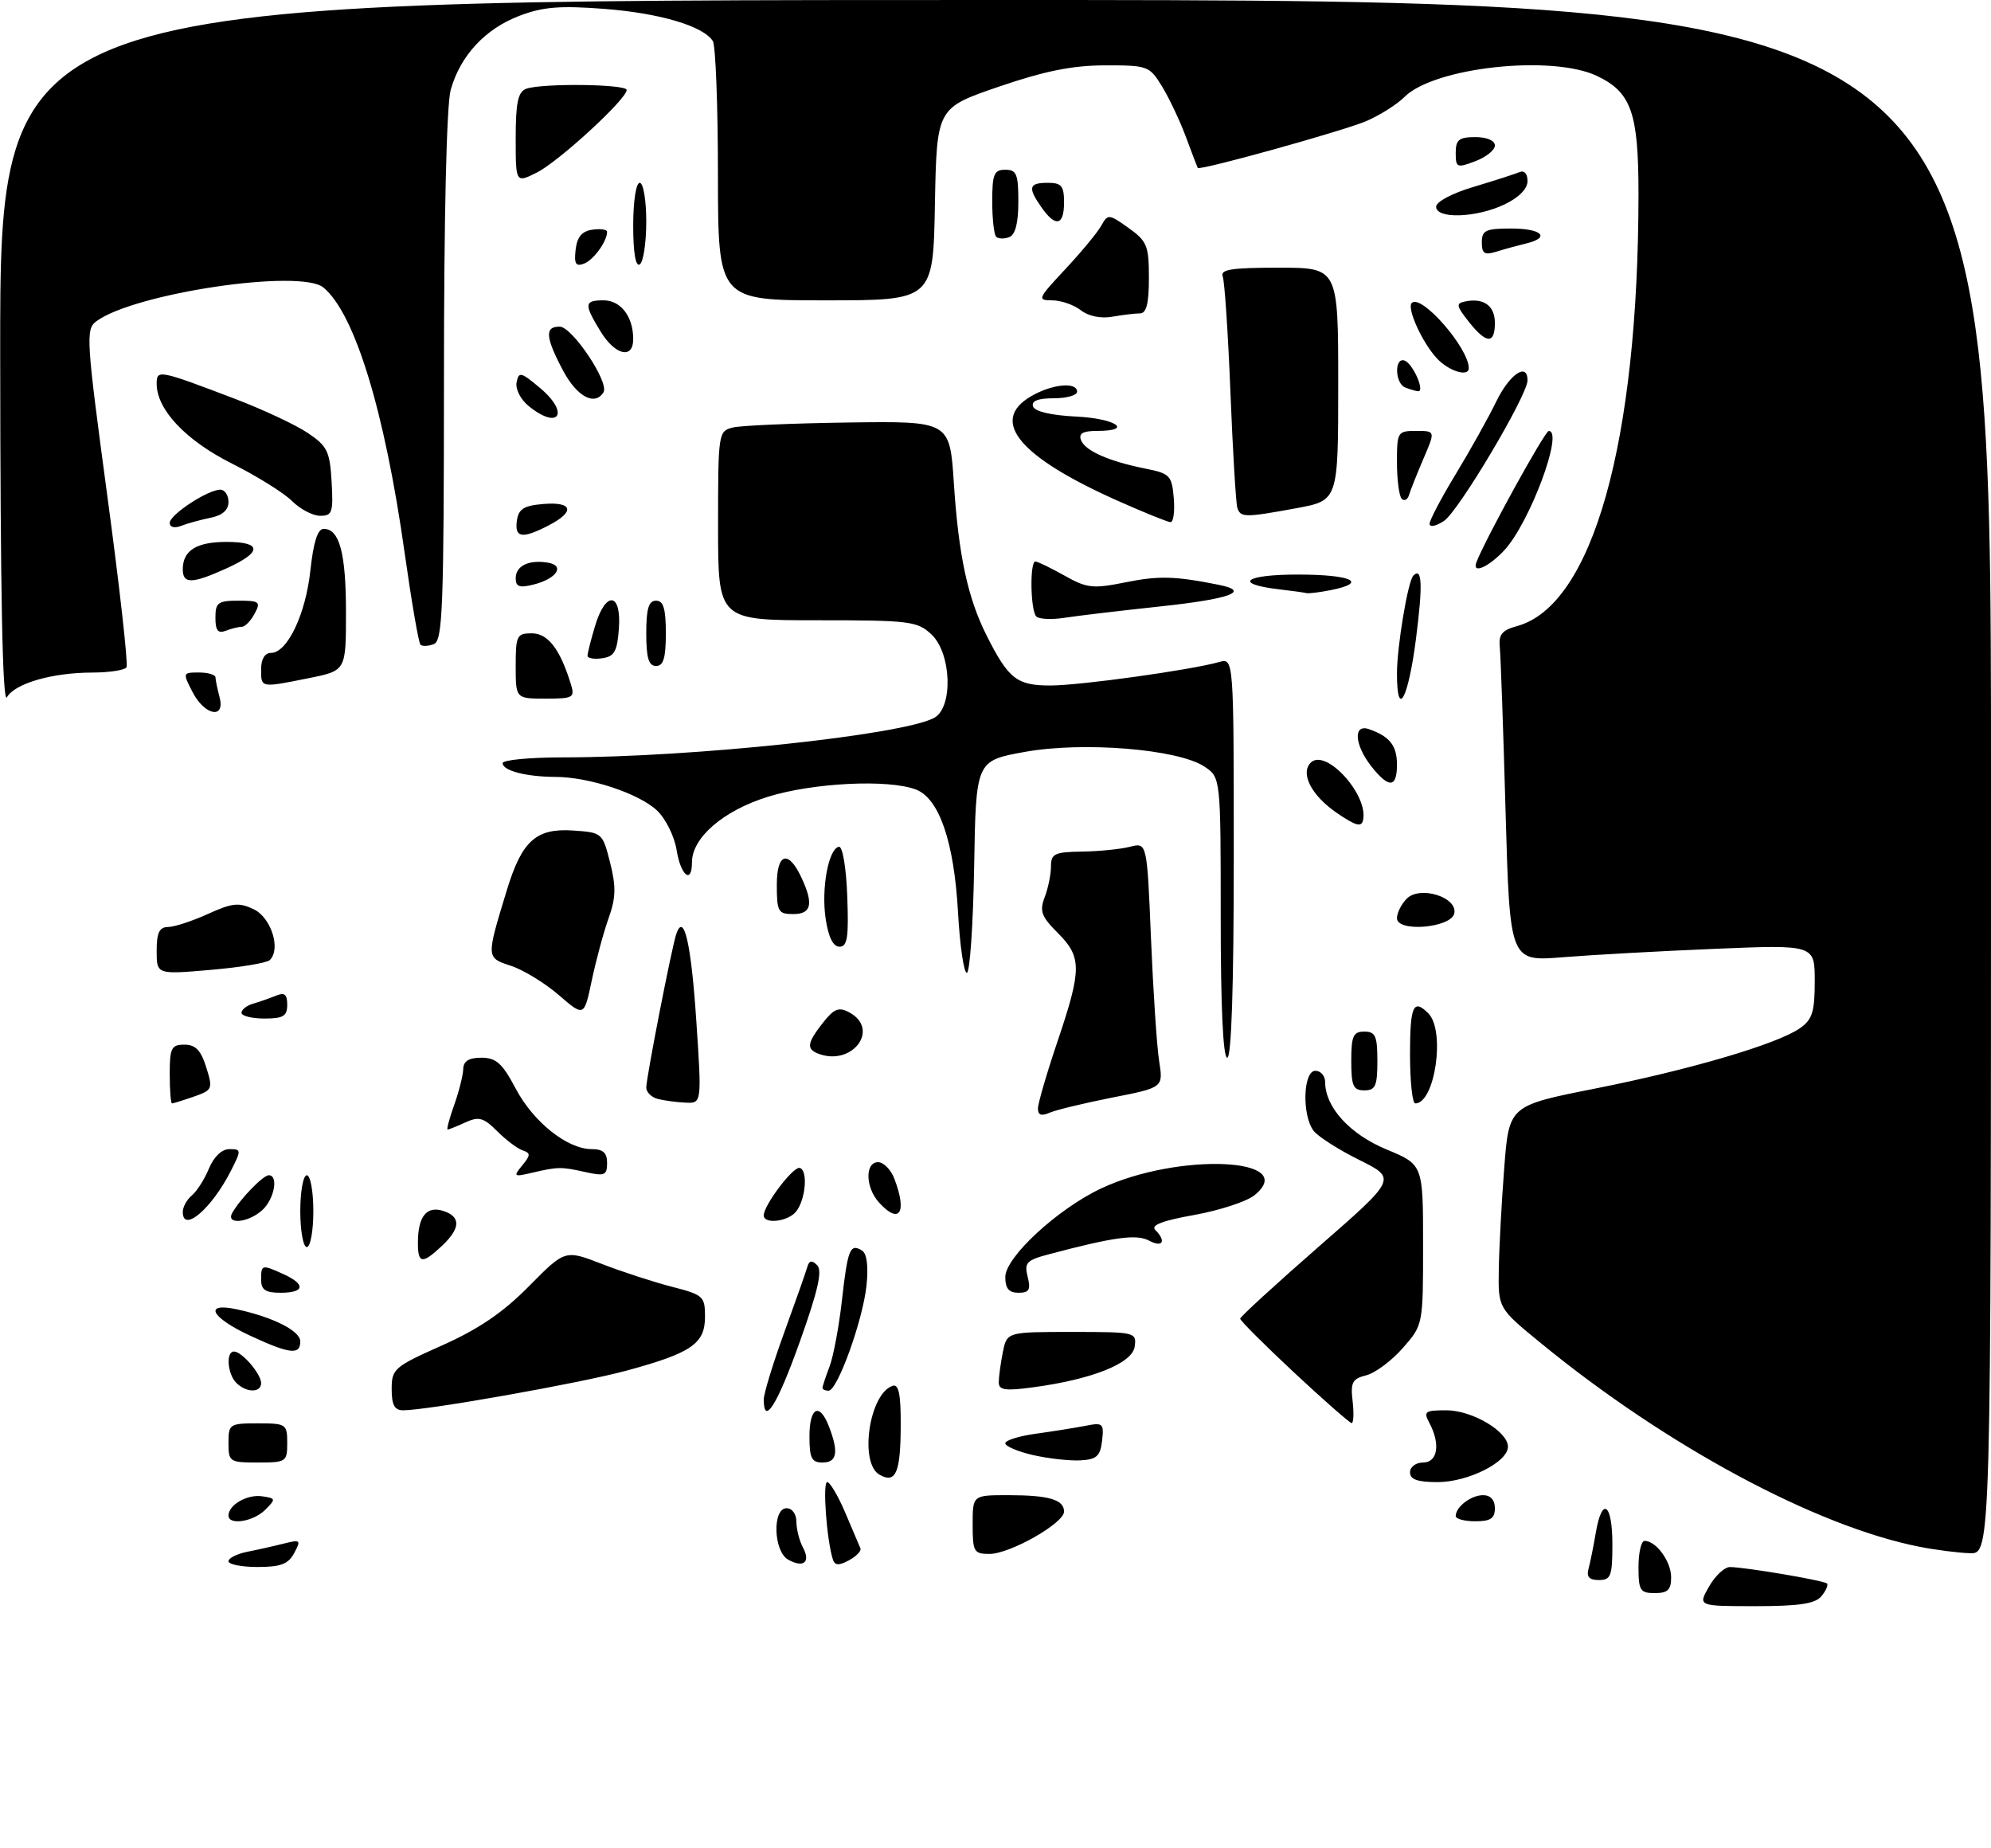 <?xml version="1.0" encoding="UTF-8" standalone="no"?>
<!DOCTYPE svg PUBLIC "-//W3C//DTD SVG 1.1//EN" "http://www.w3.org/Graphics/SVG/1.1/DTD/svg11.dtd" >
<svg xmlns="http://www.w3.org/2000/svg" xmlns:xlink="http://www.w3.org/1999/xlink" version="1.1" viewBox="0 0 305 283">
 <g >
 <path fill="currentColor"
d=" M 261.80 243.01 C 262.73 241.36 264.18 240.01 265.00 240.01 C 267.32 240.02 279.40 242.06 279.87 242.53 C 280.10 242.76 279.72 243.64 279.02 244.48 C 278.06 245.63 275.62 246.00 268.92 246.00 C 260.09 246.00 260.09 246.00 261.80 243.01 Z  M 251.00 240.00 C 251.00 237.80 251.42 236.00 251.93 236.00 C 253.70 236.00 256.00 239.15 256.00 241.57 C 256.00 243.50 255.48 244.00 253.50 244.00 C 251.25 244.00 251.00 243.60 251.00 240.00 Z  M 243.35 240.25 C 243.61 239.29 244.11 236.81 244.46 234.75 C 245.41 229.13 247.00 230.23 247.00 236.50 C 247.00 241.39 246.77 242.00 244.93 242.00 C 243.45 242.00 243.00 241.51 243.35 240.25 Z  M 35.00 239.12 C 35.00 238.64 36.30 237.99 37.88 237.67 C 39.47 237.36 41.99 236.79 43.49 236.41 C 46.03 235.78 46.14 235.87 45.07 237.86 C 44.17 239.56 43.00 240.00 39.46 240.00 C 37.01 240.00 35.00 239.61 35.00 239.12 Z  M 120.73 238.87 C 118.48 237.61 118.29 231.00 120.50 231.00 C 121.35 231.00 122.00 231.90 122.00 233.07 C 122.00 234.20 122.45 235.97 123.00 237.01 C 124.22 239.27 123.09 240.19 120.73 238.87 Z  M 127.57 238.79 C 126.63 235.80 125.99 227.00 126.72 227.00 C 127.15 227.01 128.40 229.13 129.50 231.72 C 130.60 234.31 131.64 236.76 131.81 237.15 C 131.98 237.54 131.19 238.36 130.05 238.98 C 128.45 239.83 127.88 239.78 127.57 238.79 Z  M 149.00 233.50 C 149.00 229.00 149.00 229.00 154.42 229.00 C 160.67 229.00 163.00 229.68 163.00 231.51 C 163.00 233.30 154.72 238.00 151.57 238.00 C 149.19 238.00 149.00 237.67 149.00 233.50 Z  M 294.08 236.91 C 278.18 233.79 255.25 221.46 236.00 205.68 C 229.50 200.36 229.50 200.36 229.60 194.43 C 229.65 191.17 230.02 184.19 230.43 178.92 C 231.16 169.34 231.16 169.34 244.33 166.73 C 258.92 163.84 272.30 159.90 275.75 157.47 C 277.63 156.15 278.00 154.96 278.00 150.29 C 278.00 144.69 278.00 144.69 262.75 145.32 C 254.36 145.67 243.85 146.25 239.40 146.61 C 231.29 147.27 231.29 147.27 230.64 124.39 C 230.29 111.80 229.89 100.42 229.75 99.09 C 229.55 97.18 230.11 96.51 232.40 95.89 C 243.96 92.72 250.98 67.74 251.00 29.70 C 251.00 17.27 249.90 14.13 244.64 11.63 C 237.70 8.34 219.69 10.31 215.15 14.85 C 213.99 16.01 211.35 17.67 209.27 18.56 C 205.65 20.09 183.75 26.18 183.48 25.72 C 183.41 25.60 182.60 23.48 181.68 21.00 C 180.76 18.52 179.11 15.04 178.02 13.25 C 176.09 10.10 175.83 10.00 169.26 10.01 C 164.28 10.02 160.01 10.88 153.00 13.28 C 143.50 16.53 143.50 16.53 143.22 31.26 C 142.95 46.00 142.95 46.00 126.47 46.00 C 110.00 46.00 110.00 46.00 109.98 26.75 C 109.98 16.16 109.62 6.95 109.20 6.29 C 107.74 3.99 101.09 2.02 92.58 1.36 C 85.76 0.84 83.15 1.05 79.55 2.43 C 74.31 4.43 70.50 8.54 69.04 13.78 C 68.41 16.05 68.01 33.16 68.01 57.78 C 68.00 93.16 67.81 98.13 66.46 98.65 C 65.61 98.98 64.69 99.02 64.41 98.74 C 64.13 98.46 63.04 92.14 61.99 84.70 C 58.93 62.96 54.36 48.04 49.55 44.04 C 46.03 41.12 20.54 44.91 14.74 49.22 C 13.11 50.43 13.21 51.98 16.44 75.95 C 18.33 89.94 19.65 101.75 19.38 102.20 C 19.11 102.64 16.77 103.00 14.19 103.01 C 8.02 103.01 2.30 104.66 1.06 106.79 C 0.39 107.94 0.05 90.81 0.03 54.25 C 0.00 0.00 0.00 0.00 152.50 0.00 C 305.00 0.00 305.00 0.00 305.00 119.00 C 305.00 238.00 305.00 238.00 301.75 237.89 C 299.96 237.83 296.51 237.39 294.08 236.91 Z  M 35.00 232.12 C 35.00 230.50 37.87 228.84 40.13 229.17 C 42.27 229.48 42.29 229.58 40.62 231.25 C 38.79 233.07 35.00 233.66 35.00 232.12 Z  M 223.00 232.20 C 223.00 230.79 225.35 229.00 227.20 229.00 C 228.33 229.00 229.00 229.74 229.00 231.00 C 229.00 232.56 228.33 233.00 226.00 233.00 C 224.35 233.00 223.00 232.64 223.00 232.20 Z  M 134.74 225.87 C 131.58 224.11 133.15 213.43 136.75 212.25 C 137.66 211.94 138.00 213.54 137.98 218.17 C 137.97 225.56 137.24 227.28 134.74 225.87 Z  M 216.00 225.50 C 216.00 224.67 216.89 224.00 218.00 224.00 C 220.24 224.00 220.69 221.16 218.96 217.93 C 218.03 216.19 218.28 216.00 221.56 216.00 C 225.52 216.00 231.00 219.24 231.00 221.58 C 231.00 223.93 224.91 226.99 220.25 227.00 C 217.14 227.00 216.00 226.60 216.00 225.50 Z  M 35.00 221.00 C 35.00 218.11 35.17 218.00 39.50 218.00 C 43.83 218.00 44.00 218.11 44.00 221.00 C 44.00 223.89 43.83 224.00 39.50 224.00 C 35.17 224.00 35.00 223.89 35.00 221.00 Z  M 124.00 220.00 C 124.00 215.47 125.57 214.73 127.02 218.57 C 128.50 222.45 128.21 224.00 126.00 224.00 C 124.33 224.00 124.00 223.33 124.00 220.00 Z  M 158.25 222.86 C 155.91 222.32 154.00 221.51 154.00 221.05 C 154.00 220.60 156.14 219.93 158.75 219.58 C 161.36 219.22 164.77 218.67 166.33 218.37 C 168.95 217.85 169.13 218.01 168.83 220.65 C 168.55 223.03 168.01 223.53 165.50 223.67 C 163.85 223.76 160.59 223.39 158.25 222.86 Z  M 198.23 210.21 C 193.69 205.97 189.98 202.26 189.98 201.97 C 189.99 201.67 195.39 196.73 201.98 190.97 C 213.97 180.51 213.97 180.51 208.23 177.66 C 205.08 176.10 201.94 174.09 201.25 173.22 C 199.42 170.88 199.61 164.00 201.50 164.00 C 202.32 164.00 203.00 164.79 203.00 165.75 C 203.01 169.59 206.78 173.72 212.40 176.05 C 218.00 178.37 218.00 178.37 218.00 190.65 C 218.00 202.93 218.00 202.93 214.89 206.47 C 213.18 208.42 210.66 210.30 209.29 210.64 C 207.15 211.18 206.87 211.73 207.21 214.63 C 207.42 216.48 207.35 217.98 207.05 217.96 C 206.75 217.93 202.78 214.45 198.23 210.21 Z  M 60.00 212.75 C 60.00 209.66 60.38 209.33 67.75 206.05 C 73.33 203.56 77.05 201.03 81.03 197.00 C 86.56 191.40 86.56 191.40 92.21 193.59 C 95.31 194.79 100.14 196.36 102.93 197.08 C 107.73 198.31 108.00 198.55 108.00 201.67 C 108.00 205.80 105.94 207.22 96.00 209.92 C 88.89 211.85 65.50 216.00 61.75 216.00 C 60.44 216.00 60.00 215.18 60.00 212.75 Z  M 117.00 214.35 C 117.00 213.44 118.41 208.83 120.13 204.10 C 121.85 199.37 123.44 194.86 123.66 194.08 C 123.96 193.04 124.36 192.96 125.18 193.78 C 126.01 194.61 125.31 197.68 122.54 205.45 C 119.09 215.14 117.00 218.49 117.00 214.35 Z  M 36.20 211.80 C 34.83 210.43 34.58 207.00 35.85 207.00 C 37.05 207.00 40.00 210.43 40.00 211.83 C 40.00 213.35 37.73 213.33 36.20 211.80 Z  M 126.00 212.57 C 126.00 212.33 126.48 210.86 127.07 209.32 C 127.66 207.77 128.52 203.21 128.97 199.19 C 129.86 191.32 130.22 190.40 132.05 191.53 C 132.80 192.00 133.05 193.92 132.74 196.88 C 132.18 202.23 128.29 213.00 126.93 213.00 C 126.42 213.00 126.00 212.80 126.00 212.57 Z  M 153.00 211.72 C 153.00 210.91 153.28 208.84 153.62 207.12 C 154.25 204.00 154.25 204.00 164.19 204.00 C 173.94 204.00 174.13 204.05 173.82 206.25 C 173.46 208.81 167.30 211.27 158.25 212.48 C 153.98 213.06 153.00 212.91 153.00 211.72 Z  M 38.25 204.54 C 32.29 201.76 31.13 199.44 36.25 200.53 C 41.81 201.72 46.00 203.83 46.00 205.45 C 46.00 207.58 44.38 207.39 38.25 204.54 Z  M 40.00 196.00 C 40.00 193.66 40.11 193.64 43.45 195.16 C 46.87 196.72 46.67 198.00 43.00 198.00 C 40.67 198.00 40.00 197.56 40.00 196.00 Z  M 154.00 195.59 C 154.00 192.56 162.02 185.15 168.69 182.02 C 180.50 176.46 199.28 177.31 192.16 183.07 C 190.97 184.03 186.84 185.38 182.97 186.08 C 178.12 186.94 176.25 187.65 176.97 188.37 C 178.70 190.10 178.12 191.13 176.04 190.02 C 174.11 188.99 170.68 189.45 160.66 192.11 C 157.25 193.01 156.88 193.40 157.43 195.56 C 157.92 197.54 157.66 198.00 156.02 198.00 C 154.55 198.00 154.00 197.34 154.00 195.59 Z  M 64.02 190.25 C 64.04 186.30 65.36 184.66 67.88 185.46 C 70.63 186.34 70.57 188.12 67.69 190.83 C 64.66 193.67 64.00 193.57 64.02 190.25 Z  M 46.00 185.50 C 46.00 182.47 46.45 180.00 47.00 180.00 C 47.55 180.00 48.00 182.47 48.00 185.50 C 48.00 188.53 47.55 191.00 47.00 191.00 C 46.45 191.00 46.00 188.53 46.00 185.50 Z  M 28.00 185.62 C 28.00 184.86 28.63 183.72 29.39 183.09 C 30.16 182.45 31.34 180.60 32.01 178.97 C 32.77 177.15 33.98 176.00 35.15 176.00 C 36.97 176.00 36.98 176.15 35.41 179.25 C 32.46 185.09 28.00 188.92 28.00 185.62 Z  M 35.59 185.75 C 36.80 183.61 40.31 180.00 41.17 180.00 C 42.71 180.00 42.02 183.68 40.17 185.35 C 38.00 187.31 34.53 187.62 35.59 185.75 Z  M 117.00 186.15 C 117.00 184.58 121.49 178.65 122.50 178.88 C 123.81 179.18 123.42 183.79 121.93 185.59 C 120.66 187.12 117.00 187.53 117.00 186.15 Z  M 134.65 184.17 C 132.56 181.86 132.48 178.00 134.52 178.00 C 135.36 178.00 136.49 179.15 137.02 180.57 C 139.00 185.76 137.78 187.62 134.65 184.17 Z  M 80.00 178.50 C 81.30 176.92 81.30 176.61 80.06 176.19 C 79.26 175.92 77.51 174.60 76.17 173.26 C 74.08 171.17 73.36 170.97 71.31 171.90 C 69.99 172.51 68.76 173.00 68.57 173.00 C 68.39 173.00 68.84 171.31 69.57 169.25 C 70.31 167.19 70.93 164.71 70.96 163.75 C 70.99 162.52 71.81 162.00 73.75 162.00 C 76.01 162.01 76.95 162.85 79.00 166.73 C 81.71 171.86 86.91 176.00 90.65 176.00 C 92.38 176.00 93.00 176.56 93.00 178.12 C 93.00 180.00 92.62 180.17 89.75 179.53 C 85.96 178.68 85.48 178.69 81.50 179.62 C 78.69 180.28 78.59 180.21 80.00 178.50 Z  M 159.00 169.79 C 159.00 169.01 160.35 164.38 162.00 159.50 C 165.73 148.46 165.74 146.58 162.04 142.89 C 159.52 140.37 159.22 139.55 160.04 137.40 C 160.57 136.01 161.00 133.89 161.00 132.68 C 161.00 130.76 161.56 130.49 165.75 130.43 C 168.36 130.39 171.67 130.06 173.11 129.69 C 175.71 129.03 175.71 129.03 176.32 143.77 C 176.66 151.87 177.22 160.32 177.57 162.53 C 178.21 166.57 178.21 166.57 170.35 168.11 C 166.03 168.97 161.71 170.01 160.75 170.44 C 159.54 170.97 159.00 170.78 159.00 169.79 Z  M 26.00 164.50 C 26.00 160.50 26.25 160.00 28.26 160.00 C 29.95 160.00 30.78 160.86 31.59 163.46 C 32.63 166.78 32.56 166.96 29.69 167.96 C 28.05 168.53 26.54 169.00 26.35 169.00 C 26.16 169.00 26.00 166.97 26.00 164.50 Z  M 100.75 168.31 C 99.79 168.06 99.00 167.27 99.00 166.57 C 99.00 165.07 102.89 145.17 103.59 143.08 C 104.75 139.62 105.87 144.41 106.66 156.25 C 107.51 169.00 107.51 169.00 105.01 168.88 C 103.63 168.82 101.71 168.56 100.75 168.31 Z  M 216.00 161.50 C 216.00 154.04 216.51 152.91 218.80 155.20 C 221.45 157.85 219.83 169.00 216.80 169.00 C 216.36 169.00 216.00 165.62 216.00 161.50 Z  M 207.00 162.50 C 207.00 158.67 207.30 158.00 209.00 158.00 C 210.70 158.00 211.00 158.67 211.00 162.50 C 211.00 166.33 210.70 167.00 209.00 167.00 C 207.30 167.00 207.00 166.33 207.00 162.50 Z  M 125.25 161.34 C 123.51 160.64 123.68 159.68 126.07 156.64 C 127.76 154.49 128.50 154.20 130.07 155.04 C 134.94 157.64 130.49 163.45 125.25 161.34 Z  M 187.00 140.52 C 187.00 119.05 187.00 119.05 184.47 117.39 C 180.41 114.73 165.91 113.55 157.00 115.16 C 149.50 116.51 149.50 116.51 149.23 132.76 C 149.07 141.69 148.57 149.00 148.11 149.00 C 147.65 149.00 147.04 144.84 146.76 139.75 C 146.16 128.94 143.88 122.28 140.30 120.92 C 136.09 119.32 124.60 119.88 117.68 122.02 C 110.82 124.14 106.00 128.29 106.00 132.08 C 106.00 135.50 104.27 134.11 103.65 130.19 C 103.31 128.08 101.97 125.38 100.64 124.13 C 97.86 121.52 90.27 119.01 85.09 118.99 C 80.59 118.97 77.00 118.04 77.00 116.88 C 77.00 116.40 81.16 116.00 86.25 116.00 C 106.14 115.99 138.18 112.58 143.10 109.95 C 146.04 108.38 145.77 100.07 142.69 97.17 C 140.52 95.14 139.40 95.00 125.19 95.00 C 110.00 95.00 110.00 95.00 110.00 80.52 C 110.00 66.33 110.05 66.03 112.25 65.48 C 113.49 65.17 121.47 64.83 130.00 64.71 C 145.50 64.50 145.50 64.50 146.12 74.00 C 146.85 85.11 148.24 91.56 151.14 97.34 C 154.48 103.98 155.78 105.00 160.90 104.99 C 165.44 104.99 182.38 102.63 186.75 101.40 C 189.00 100.77 189.00 100.77 189.00 131.38 C 189.00 151.13 188.64 162.00 188.00 162.00 C 187.36 162.00 187.00 154.17 187.00 140.52 Z  M 37.00 155.12 C 37.00 154.63 37.79 154.01 38.75 153.73 C 39.71 153.45 41.29 152.90 42.25 152.51 C 43.59 151.95 44.00 152.28 44.00 153.89 C 44.00 155.63 43.39 156.00 40.50 156.00 C 38.58 156.00 37.00 155.60 37.00 155.12 Z  M 85.61 152.41 C 83.49 150.58 80.20 148.56 78.29 147.93 C 74.45 146.67 74.46 146.77 77.65 136.31 C 79.94 128.80 82.12 126.83 87.73 127.20 C 92.24 127.50 92.30 127.54 93.46 132.11 C 94.39 135.81 94.35 137.50 93.24 140.61 C 92.47 142.75 91.32 147.03 90.66 150.13 C 89.48 155.75 89.48 155.75 85.61 152.41 Z  M 24.00 145.63 C 24.00 142.85 24.41 141.99 25.75 141.98 C 26.71 141.97 29.46 141.07 31.86 139.98 C 35.58 138.29 36.61 138.18 38.86 139.26 C 41.54 140.53 43.07 145.36 41.33 147.04 C 40.87 147.49 36.79 148.16 32.25 148.55 C 24.00 149.26 24.00 149.26 24.00 145.63 Z  M 126.48 140.71 C 125.79 136.09 126.91 130.00 128.51 129.69 C 129.07 129.58 129.63 132.85 129.79 137.25 C 130.03 143.56 129.81 145.00 128.60 145.00 C 127.63 145.00 126.90 143.54 126.48 140.71 Z  M 214.00 140.63 C 214.00 139.81 214.68 138.46 215.51 137.63 C 217.52 135.62 223.26 137.39 222.79 139.87 C 222.37 142.11 214.00 142.84 214.00 140.63 Z  M 119.00 135.53 C 119.00 130.55 120.82 130.11 122.86 134.60 C 124.65 138.51 124.27 140.00 121.50 140.00 C 119.21 140.00 119.00 139.63 119.00 135.53 Z  M 204.82 124.53 C 200.93 121.88 199.14 118.46 200.79 116.81 C 203.07 114.53 209.64 121.72 208.81 125.59 C 208.57 126.73 207.71 126.50 204.82 124.53 Z  M 210.07 117.37 C 207.46 114.04 207.27 110.80 209.75 111.69 C 212.91 112.81 214.00 114.20 214.00 117.12 C 214.00 120.70 212.76 120.78 210.07 117.37 Z  M 29.50 106.00 C 27.97 103.05 27.99 103.00 30.47 103.00 C 31.86 103.00 33.01 103.34 33.01 103.75 C 33.02 104.16 33.30 105.51 33.63 106.75 C 34.55 110.20 31.37 109.62 29.50 106.00 Z  M 79.00 102.00 C 79.00 97.35 79.17 97.00 81.47 97.00 C 83.94 97.00 85.80 99.42 87.44 104.75 C 88.09 106.86 87.84 107.00 83.57 107.00 C 79.00 107.00 79.00 107.00 79.00 102.00 Z  M 214.00 103.14 C 214.00 99.03 215.68 88.99 216.51 88.16 C 217.86 86.81 217.97 89.57 216.91 97.87 C 215.72 107.11 214.00 110.23 214.00 103.14 Z  M 40.00 102.50 C 40.00 100.93 40.57 100.00 41.51 100.00 C 44.01 100.00 46.83 94.09 47.55 87.34 C 48.02 83.02 48.66 81.00 49.58 81.00 C 52.01 81.00 53.00 84.72 53.00 93.80 C 53.00 102.72 53.00 102.72 47.33 103.86 C 39.87 105.36 40.00 105.38 40.00 102.50 Z  M 99.00 97.00 C 99.00 93.22 99.37 92.00 100.50 92.00 C 101.63 92.00 102.00 93.22 102.00 97.00 C 102.00 100.78 101.63 102.00 100.50 102.00 C 99.37 102.00 99.00 100.78 99.00 97.00 Z  M 90.00 100.44 C 90.00 100.05 90.52 97.99 91.16 95.87 C 92.78 90.44 95.21 90.70 94.81 96.25 C 94.55 99.78 94.12 100.55 92.25 100.82 C 91.01 101.00 90.00 100.82 90.00 100.44 Z  M 33.00 94.61 C 33.00 92.29 33.39 92.00 36.54 92.00 C 39.76 92.00 39.98 92.18 39.00 94.00 C 38.41 95.10 37.53 96.00 37.05 96.00 C 36.56 96.00 35.45 96.27 34.58 96.61 C 33.39 97.06 33.00 96.57 33.00 94.61 Z  M 158.75 94.42 C 157.85 93.52 157.73 86.00 158.61 86.00 C 158.95 86.00 160.95 86.97 163.05 88.15 C 166.52 90.10 167.40 90.20 172.46 89.18 C 177.54 88.16 180.03 88.23 186.75 89.58 C 191.64 90.57 188.48 91.73 177.75 92.88 C 171.56 93.54 164.93 94.33 163.00 94.63 C 161.07 94.93 159.16 94.83 158.75 94.42 Z  M 196.00 90.27 C 188.84 89.43 190.60 88.00 198.80 88.00 C 207.06 88.00 209.66 89.22 203.88 90.38 C 202.16 90.72 200.47 90.93 200.12 90.84 C 199.78 90.75 197.93 90.49 196.00 90.27 Z  M 79.00 88.58 C 79.00 86.67 80.98 85.70 83.90 86.17 C 86.61 86.61 85.31 88.63 81.74 89.53 C 79.59 90.07 79.00 89.87 79.00 88.58 Z  M 28.00 87.20 C 28.00 84.31 30.09 83.00 34.70 83.00 C 40.17 83.00 40.19 84.56 34.75 87.03 C 29.43 89.44 28.00 89.48 28.00 87.20 Z  M 226.17 86.12 C 227.49 82.64 236.65 66.02 237.25 66.01 C 239.60 65.97 234.34 80.08 230.44 84.28 C 228.04 86.87 225.46 87.99 226.17 86.12 Z  M 79.18 79.75 C 79.44 77.94 80.24 77.44 83.25 77.19 C 87.76 76.82 88.14 78.36 84.05 80.47 C 80.00 82.57 78.81 82.39 79.18 79.75 Z  M 26.00 80.09 C 26.00 78.83 31.82 75.01 33.75 75.00 C 34.44 75.00 35.00 75.84 35.00 76.88 C 35.00 78.12 34.07 78.94 32.25 79.30 C 30.74 79.61 28.71 80.16 27.75 80.54 C 26.72 80.94 26.00 80.75 26.00 80.09 Z  M 219.00 80.22 C 219.00 79.66 220.81 76.23 223.02 72.59 C 225.23 68.95 228.02 63.95 229.22 61.48 C 231.26 57.29 234.00 55.44 234.00 58.26 C 234.00 60.54 223.45 78.29 221.21 79.78 C 219.99 80.59 219.00 80.79 219.00 80.22 Z  M 171.27 76.72 C 156.14 69.99 151.54 64.47 157.90 60.72 C 161.10 58.83 165.00 58.43 165.00 60.00 C 165.00 60.55 163.39 61.00 161.42 61.00 C 159.00 61.00 157.97 61.41 158.25 62.25 C 158.50 63.02 161.01 63.61 164.83 63.80 C 170.95 64.09 173.72 66.00 168.03 66.00 C 165.89 66.00 165.21 66.39 165.60 67.41 C 166.23 69.05 169.86 70.65 175.50 71.78 C 179.22 72.52 179.52 72.84 179.81 76.29 C 179.98 78.33 179.76 79.99 179.31 79.97 C 178.86 79.95 175.24 78.49 171.27 76.72 Z  M 44.75 76.75 C 43.51 75.51 39.36 72.92 35.53 71.00 C 28.45 67.45 24.00 62.73 24.00 58.78 C 24.00 56.57 24.30 56.63 36.16 61.15 C 40.37 62.76 45.32 65.08 47.16 66.32 C 50.14 68.32 50.53 69.13 50.80 73.78 C 51.07 78.48 50.90 79.00 49.05 79.00 C 47.92 79.00 45.99 77.99 44.75 76.75 Z  M 189.54 77.75 C 189.33 77.06 188.85 69.13 188.49 60.11 C 188.13 51.10 187.60 43.11 187.31 42.36 C 186.89 41.27 188.61 41.00 195.89 41.00 C 205.00 41.00 205.00 41.00 205.00 58.83 C 205.00 76.65 205.00 76.65 198.63 77.83 C 190.67 79.29 190.03 79.29 189.54 77.75 Z  M 214.73 76.40 C 214.33 75.99 214.00 73.49 214.00 70.83 C 214.00 66.15 214.09 66.00 216.94 66.00 C 219.89 66.00 219.89 66.00 218.06 70.25 C 217.06 72.59 216.06 75.09 215.85 75.81 C 215.63 76.53 215.13 76.80 214.73 76.40 Z  M 81.00 62.20 C 79.75 61.19 78.93 59.59 79.14 58.55 C 79.47 56.88 79.81 56.97 82.75 59.44 C 87.31 63.28 85.62 65.94 81.00 62.20 Z  M 86.25 56.75 C 83.54 51.64 83.42 49.99 85.75 50.03 C 87.68 50.07 93.37 58.59 92.45 60.08 C 91.12 62.23 88.37 60.75 86.25 56.75 Z  M 215.25 59.34 C 213.68 58.70 213.58 54.69 215.15 55.22 C 216.43 55.64 218.36 60.05 217.22 59.92 C 216.82 59.88 215.94 59.62 215.25 59.34 Z  M 220.12 54.89 C 217.87 52.48 215.47 47.19 216.27 46.40 C 217.71 44.96 225.00 53.29 225.00 56.39 C 225.00 57.79 221.94 56.85 220.12 54.89 Z  M 91.99 50.75 C 89.43 46.56 89.49 46.00 92.46 46.00 C 95.10 46.00 97.00 48.49 97.00 51.93 C 97.00 55.08 94.23 54.42 91.99 50.75 Z  M 224.98 49.25 C 223.07 46.83 223.01 46.46 224.46 46.17 C 227.29 45.59 229.00 46.83 229.00 49.47 C 229.00 52.75 227.68 52.68 224.98 49.25 Z  M 165.56 47.51 C 164.49 46.68 162.52 46.00 161.17 46.00 C 158.86 46.00 158.97 45.74 163.18 41.24 C 165.63 38.62 168.11 35.63 168.69 34.58 C 169.72 32.75 169.85 32.76 172.88 34.91 C 175.72 36.94 176.00 37.63 176.00 42.57 C 176.00 46.51 175.62 48.00 174.62 48.00 C 173.87 48.00 171.96 48.23 170.38 48.51 C 168.63 48.82 166.74 48.43 165.56 47.51 Z  M 88.18 38.24 C 88.41 36.28 89.14 35.41 90.75 35.18 C 91.99 35.00 93.00 35.15 93.00 35.50 C 93.00 36.97 90.94 39.81 89.46 40.38 C 88.20 40.86 87.93 40.41 88.18 38.24 Z  M 97.00 34.56 C 97.00 30.85 97.43 28.00 98.00 28.00 C 98.55 28.00 99.00 30.65 99.00 33.94 C 99.00 37.21 98.55 40.16 98.00 40.50 C 97.37 40.89 97.00 38.68 97.00 34.56 Z  M 227.00 37.12 C 227.00 35.27 227.58 35.00 231.50 35.00 C 236.23 35.00 237.59 36.39 233.75 37.30 C 232.51 37.60 230.49 38.15 229.25 38.54 C 227.41 39.11 227.00 38.85 227.00 37.12 Z  M 152.60 36.26 C 152.27 35.94 152.00 33.49 152.00 30.83 C 152.00 26.67 152.28 26.00 154.00 26.00 C 155.73 26.00 156.00 26.67 156.00 30.89 C 156.00 34.17 155.54 35.96 154.60 36.32 C 153.83 36.62 152.93 36.59 152.60 36.26 Z  M 159.56 31.78 C 157.41 28.72 157.59 28.00 160.50 28.00 C 162.61 28.00 163.00 28.47 163.00 31.00 C 163.00 34.56 161.71 34.85 159.56 31.78 Z  M 220.00 31.66 C 220.00 30.90 222.47 29.59 225.75 28.62 C 228.91 27.67 232.06 26.66 232.75 26.37 C 233.50 26.05 234.00 26.59 234.00 27.73 C 234.00 28.92 232.68 30.26 230.47 31.31 C 226.16 33.37 220.00 33.57 220.00 31.66 Z  M 79.00 21.13 C 79.00 15.75 79.35 14.08 80.58 13.61 C 82.90 12.72 96.00 12.87 96.00 13.78 C 96.00 15.18 85.60 24.74 82.25 26.42 C 79.00 28.05 79.00 28.05 79.00 21.13 Z  M 223.00 23.41 C 223.00 21.40 223.50 21.00 226.00 21.00 C 227.77 21.00 229.00 21.52 229.00 22.28 C 229.00 22.99 227.65 24.07 226.00 24.69 C 223.18 25.76 223.00 25.68 223.00 23.41 Z "/>
</g>
</svg>